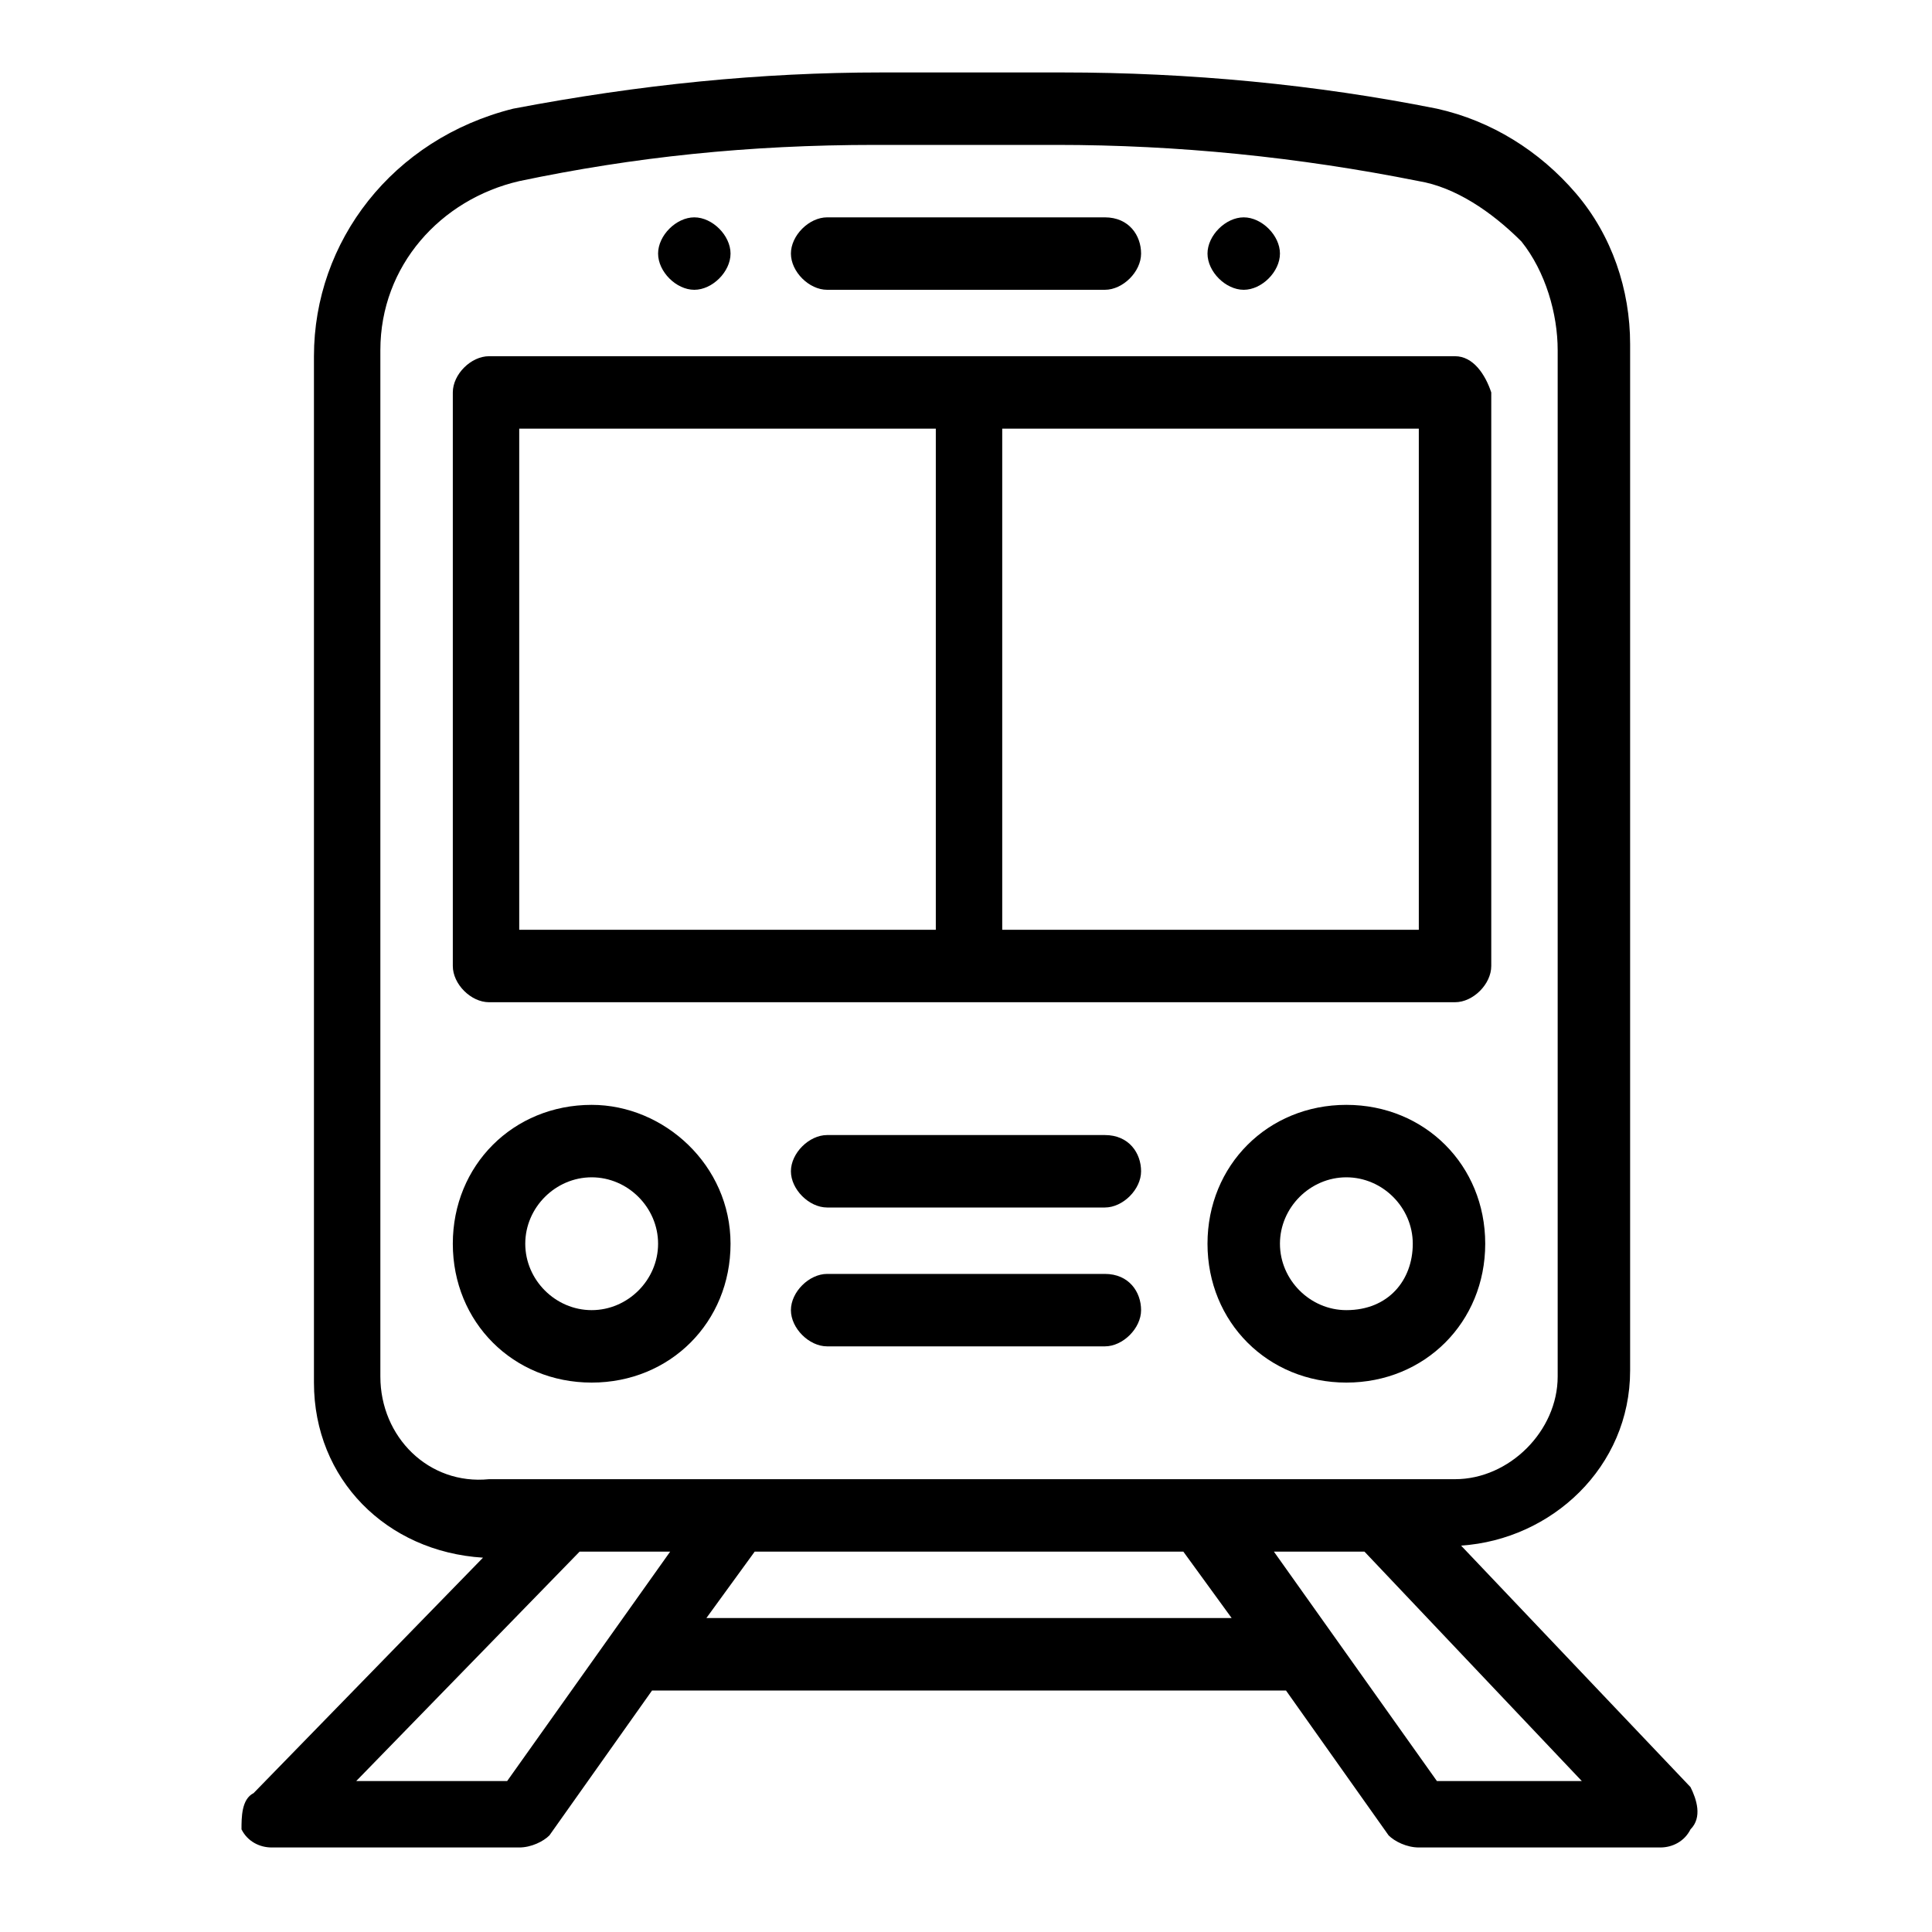 <?xml version="1.0" encoding="utf-8"?>
<!-- Generator: Adobe Illustrator 19.0.0, SVG Export Plug-In . SVG Version: 6.00 Build 0)  -->
<svg version="1.1" xmlns="http://www.w3.org/2000/svg" xmlns:xlink="http://www.w3.org/1999/xlink" x="0px" y="0px"
	 viewBox="0 0 32 32" style="enable-background:new 0 0 32 32;" xml:space="preserve">
<style type="text/css">
	.st0{display:none;}
	.st1{display:inline;}
</style>
<g id="accommodation" class="st0">
	<path id="XMLID_16_" class="st1" d="M1.1,18.4h28.5c0.4,0,0.7-0.3,0.7-0.7c0-0.4-0.3-0.7-0.7-0.7H1.1c-0.4,0-0.7,0.3-0.7,0.7
		C0.4,18.1,0.7,18.4,1.1,18.4z"/>
	<path id="XMLID_15_" class="st1" d="M1,22.8h3.7v-1.3H1c-0.4,0-0.7,0.3-0.7,0.7C0.4,22.5,0.7,22.8,1,22.8z"/>
	<path id="XMLID_14_" class="st1" d="M1,29.4h3.8v-1.3H1c-0.4,0-0.7,0.3-0.7,0.7C0.3,29.1,0.6,29.4,1,29.4z"/>
	<path id="XMLID_13_" class="st1" d="M1,27.2h3.7v-1.3H1c-0.4,0-0.7,0.3-0.7,0.7C0.3,26.9,0.6,27.2,1,27.2z"/>
	<path id="XMLID_12_" class="st1" d="M1,25h3.7v-1.3H1c-0.4,0-0.7,0.3-0.7,0.7C0.4,24.7,0.7,25,1,25z"/>
	<rect id="XMLID_11_" x="11.1" y="23.7" class="st1" width="5.7" height="1.3"/>
	<path id="XMLID_29_" class="st1" d="M26.4,21c-3.1,0-5.5,2.5-5.5,5.5c0,3.1,2.5,5.5,5.5,5.5c3.1,0,5.5-2.5,5.5-5.5
		C31.9,23.5,29.4,21,26.4,21z M30.4,25.9c0,0.2-0.1,0.4-0.3,0.5c0,0-0.3,0.1-0.6,0.1c-0.4,0-1-0.1-1.4-0.5l-1,0.6l1.1,0.6
		c0.7-0.6,1.9-0.4,1.9-0.4c0.2,0,0.4,0.2,0.3,0.5c0,0.2-0.2,0.4-0.5,0.3c0,0-0.6-0.1-1,0.1l0.7,0.4c0.2,0.1,0.3,0.4,0.1,0.5
		c-0.1,0.1-0.2,0.2-0.3,0.2c-0.1,0-0.1,0-0.2-0.1l-0.8-0.4c0,0.5,0.5,1,0.5,1c0.1,0.2,0.1,0.4,0,0.6c-0.1,0.1-0.2,0.1-0.3,0.1
		c-0.1,0-0.2,0-0.3-0.1c0,0-0.9-1-0.6-1.9l-1-0.6v1.3c0.9,0.3,1.3,1.4,1.3,1.5c0.1,0.2,0,0.4-0.2,0.5c0,0-0.1,0-0.1,0
		c-0.2,0-0.3-0.1-0.4-0.3c0,0-0.2-0.6-0.6-0.8v0.8c0,0.2-0.2,0.4-0.4,0.4c-0.2,0-0.4-0.2-0.4-0.4v-0.9c-0.4,0.3-0.6,0.9-0.6,0.9
		c-0.1,0.2-0.3,0.3-0.5,0.3c-0.2-0.1-0.3-0.3-0.3-0.5c0-0.1,0.4-1.3,1.4-1.5v-1.3l-1,0.6c0.2,0.9-0.6,1.9-0.6,1.9
		c-0.1,0.1-0.2,0.1-0.3,0.1c-0.1,0-0.2,0-0.3-0.1c-0.2-0.1-0.2-0.4,0-0.6c0,0,0.4-0.5,0.4-1l-0.8,0.5c-0.1,0-0.1,0.1-0.2,0.1
		c-0.1,0-0.3-0.1-0.3-0.2c-0.1-0.2,0-0.4,0.1-0.5l0.8-0.5c-0.4-0.2-1-0.1-1-0.1c-0.2,0-0.4-0.1-0.5-0.3c0-0.2,0.1-0.4,0.3-0.5
		c0.1,0,1.3-0.3,2,0.4l1-0.6L24.6,26c-0.4,0.4-1,0.5-1.4,0.5c-0.3,0-0.5,0-0.5,0c-0.2,0-0.4-0.2-0.3-0.5c0-0.2,0.2-0.4,0.5-0.3
		c0,0,0.6,0.1,1.1-0.1L23,25.1c-0.2-0.1-0.3-0.4-0.1-0.5c0.1-0.2,0.4-0.3,0.5-0.1l0.8,0.5c-0.1-0.5-0.5-0.9-0.5-0.9
		c-0.1-0.2-0.1-0.4,0-0.6c0.2-0.1,0.4-0.1,0.6,0c0,0,0.9,1,0.6,1.9l1,0.6v-1.1c-0.9-0.3-1.4-1.4-1.4-1.5c-0.1-0.2,0-0.4,0.2-0.5
		c0.2-0.1,0.4,0,0.5,0.2c0,0,0.2,0.6,0.6,0.9v-1c0-0.2,0.2-0.4,0.4-0.4c0.2,0,0.4,0.2,0.4,0.4v1c0.4-0.3,0.6-0.8,0.6-0.9
		c0.1-0.2,0.3-0.3,0.5-0.3c0.2,0.1,0.3,0.3,0.3,0.5c0,0.1-0.4,1.2-1.3,1.5v1l1-0.6c-0.2-0.9,0.6-1.8,0.6-1.9c0.1-0.2,0.4-0.2,0.6,0
		c0.2,0.1,0.2,0.4,0,0.6c0,0-0.4,0.5-0.4,0.9l0.7-0.4c0.2-0.1,0.4,0,0.5,0.1c0.1,0.2,0,0.4-0.1,0.5l-0.7,0.4
		c0.4,0.2,1.1,0.1,1.1,0.1C30.2,25.5,30.4,25.7,30.4,25.9z"/>
	<path id="XMLID_8_" class="st1" d="M1.1,20.6h15.7c0-0.4,0.3-0.7,0.7-0.7h2.1v1.9h-2.8v-0.3h-5.7v1.3h5.7v-0.3h2.8v4h-2.1
		c-0.4,0-0.7-0.3-0.7-0.7h-5.7v1.3H20c0-0.2,0-0.4,0-0.6c0-0.7,0.1-1.4,0.3-2v-2.1h1.1c0.2-0.2,0.4-0.5,0.6-0.7h-1.7V20h2.1
		c0.4,0,0.7,0.3,0.7,0.7h0.6c0.9-0.4,1.8-0.6,2.8-0.6c1,0,2,0.2,2.8,0.6h0.2c0.4,0,0.7-0.3,0.7-0.7c0-0.4-0.3-0.7-0.7-0.7h-9.2h-0.7
		H1.1c-0.4,0-0.7,0.3-0.7,0.7C0.4,20.3,0.7,20.6,1.1,20.6z"/>
	<path id="XMLID_7_" class="st1" d="M11.1,28.1v1.3h9.7c-0.2-0.4-0.4-0.9-0.5-1.3L11.1,28.1L11.1,28.1z"/>
	<path id="XMLID_6_" class="st1" d="M1,31.6h21.4c-0.5-0.4-0.9-0.8-1.2-1.3H1c-0.4,0-0.7,0.3-0.7,0.7S0.6,31.6,1,31.6z"/>
	<path id="XMLID_20_" class="st1" d="M2.1,16.1h26.9c1.1,0,1.4-0.6,0.6-1.4l-5.2-5.3c0,0,0,0,0,0V4.6c0-1.3-0.8-2.4-1.9-2.4
		c-1,0-1.9,1.1-1.9,2.4v0.8l-3.7-3.8c-0.8-0.8-2-0.8-2.8,0l-12.6,13C0.7,15.4,1,16.1,2.1,16.1z M16.1,14.3l-0.4,0.3l0.2,0.5
		c0.1,0.2,0,0.2-0.2,0.1l-0.4-0.3l-0.4,0.3c-0.1,0.1-0.2,0.1-0.2-0.1l0.2-0.5l-0.4-0.3c-0.1-0.1-0.1-0.2,0.1-0.2H15l0.2-0.5
		c0.1-0.2,0.1-0.2,0.2,0l0.2,0.5h0.5C16.2,14.1,16.3,14.2,16.1,14.3z M19.8,14.1h0.5l0.2-0.5c0.1-0.2,0.1-0.2,0.2,0l0.2,0.5h0.5
		c0.2,0,0.2,0.1,0.1,0.2L21,14.6l0.2,0.5c0.1,0.2,0,0.2-0.2,0.1l-0.4-0.3l-0.4,0.3C20,15.3,19.9,15.2,20,15l0.2-0.5l-0.4-0.3
		C19.6,14.2,19.6,14.1,19.8,14.1z M12.9,6h1.3v2.3h2.2V6h1.3v6h-1.4V9.5h-2.2V12h-1.3V6z M9.3,14.1h0.5l0.2-0.5
		c0.1-0.2,0.1-0.2,0.2,0l0.2,0.5h0.5c0.2,0,0.2,0.1,0.1,0.2l-0.4,0.3l0.2,0.5c0.1,0.2,0,0.2-0.2,0.1L10,14.9l-0.4,0.3
		c-0.1,0.1-0.2,0.1-0.2-0.1l0.2-0.5l-0.4-0.3C9.1,14.2,9.1,14.1,9.3,14.1z"/>
	<g id="Layer_2" class="st1">
		<rect id="XMLID_22_" x="11.8" y="5" width="7.1" height="10.6"/>
		<rect id="XMLID_21_" x="7" y="12.5" width="15.8" height="3.1"/>
	</g>
</g>
<g id="Layer_3" class="st0">
	<g id="XMLID_26_" class="st1">
		<g id="XMLID_27_">
			<path id="XMLID_18_" d="M9.6,22.8l-3.9,1.4c-0.1,0.1-0.3,0.1-0.4,0.1c-0.5,0-1-0.3-1.1-0.8c-0.2-0.6,0.1-1.3,0.7-1.6l4.4-1.6
				c-0.9-1.3-2.3-2.1-4-2.1c-2.7,0-4.9,2.2-4.9,4.9S2.6,28,5.3,28c2.5,0,4.6-1.9,4.8-4.4C9.9,23.3,9.7,23.1,9.6,22.8z"/>
		</g>
	</g>
	<g id="XMLID_23_" class="st1">
		<g id="XMLID_24_">
			<path id="XMLID_17_" d="M27.1,18.3C27.1,18.3,27.1,18.3,27.1,18.3l1.2,4.5c0.2,0.6-0.2,1.3-0.8,1.5c-0.1,0-0.2,0-0.3,0
				c-0.5,0-1-0.4-1.2-0.9l-1.3-4.5C25.4,18.5,26.2,18.3,27.1,18.3l-1-3.3c0,0,0.1,0,0.1,0c0.3-0.1,0.5-0.4,0.4-0.8l-0.5-1.7
				c-0.1-0.3-0.4-0.5-0.8-0.4c0,0-0.1,0-0.1,0l-0.5-1.7c-0.1-0.5-0.5-0.8-1-0.9L20.8,9c-0.7-0.1-1.3,0.3-1.4,1
				c-0.1,0.7,0.3,1.3,1,1.4l2.3,0.4L23,13l-2.3,0.6c-0.3-0.3-0.8-0.5-1.2-0.3l-1.3,0.4c-0.4,0.1-0.7,0.4-0.8,0.8l-2.7,0.7l-9.2-2.1
				C4.9,13,4.2,13.4,4.1,14c-0.1,0.7,0.3,1.3,0.9,1.5l3.3,0.7l2.2,0.5l2.2,2.2c0.2,0.2,0.2,0.6,0,0.8l-2.1,2.5
				c0.4,0.6,0.9,1.4,1.3,1.4h6.8c0.8,0,1.5-0.3,2-0.8c0.5-0.5,0.8-1.3,0.8-2v-4.8l1.2-0.3l0.8-0.2l1,3.5c-0.8,0.4-1.4,1.1-1.8,1.8
				c-0.3,0.6-0.6,1.3-0.6,2.1c0,0.1,0,0.2,0,0.3c0,2.7,2.2,4.9,4.9,4.9s4.9-2.2,4.9-4.9S29.8,18.3,27.1,18.3z"/>
		</g>
	</g>
</g>
<g id="Layer_4" class="st0">
	<g id="XMLID_70_" class="st1">
		<g id="XMLID_71_">
			<path id="XMLID_72_" d="M9.8,22.8c-1.5,0-2.8,1.2-2.8,2.8s1.2,2.8,2.8,2.8s2.8-1.2,2.8-2.8S11.3,22.8,9.8,22.8z M9.8,27.1
				c-0.8,0-1.5-0.7-1.5-1.5s0.7-1.5,1.5-1.5s1.5,0.7,1.5,1.5S10.6,27.1,9.8,27.1z"/>
		</g>
	</g>
	<g id="XMLID_63_" class="st1">
		<g id="XMLID_64_">
			<path id="XMLID_65_" d="M28.6,9.9h-3.2c-0.3,0-0.6,0.3-0.6,0.6c0,0.3,0.3,0.6,0.6,0.6h3.2c1,0,1.8,0.7,2.1,1.6h-5.3
				c-0.3,0-0.6,0.3-0.6,0.6V19c0,0.3,0.3,0.6,0.6,0.6h5.4V25h-1.8c-0.3-1.2-1.4-2.1-2.7-2.1s-2.4,0.9-2.7,2.1h-0.1V13.4
				c0-0.3-0.3-0.6-0.6-0.6h-5c-0.3,0-0.6,0.3-0.6,0.6v5H5.6c-0.3,0-0.6,0.3-0.6,0.6s0.3,0.6,0.6,0.6h11.6V25h-3.2
				c-0.3,0-0.6,0.3-0.6,0.6s0.3,0.6,0.6,0.6h9.5c0.3,1.2,1.4,2.1,2.7,2.1s2.4-0.9,2.7-2.1h2.5c0.3,0,0.6-0.3,0.6-0.6V13.4
				C32,11.5,30.5,9.9,28.6,9.9z M22.3,18.9h-0.4c-0.3,0-0.6,0.3-0.6,0.6s0.3,0.6,0.6,0.6h0.4V25h-3.8V14h3.8V18.9z M26.2,27.1
				c-0.8,0-1.5-0.7-1.5-1.5s0.7-1.5,1.5-1.5s1.5,0.7,1.5,1.5S27.1,27.1,26.2,27.1z M30.8,18.4H26V14h4.8V18.4z"/>
		</g>
	</g>
	<g id="XMLID_56_" class="st1">
		<path id="XMLID_57_" d="M20.4,9.9h-17c-1.7,0-3.1,1.3-3.4,2.9c0,0.1,0,0.1,0,0.2v12.5c0,0.3,0.3,0.6,0.6,0.6h4.7
			c0.3,0,0.6-0.3,0.6-0.6S5.7,25,5.3,25H1.3v-7.8h2.1c0.3,0,0.6-0.3,0.6-0.6v-3.5c0-0.3-0.3-0.6-0.6-0.6H1.5c0.3-0.7,1.1-1.3,2-1.3
			h17c0.3,0,0.6-0.3,0.6-0.6C21,10.2,20.7,9.9,20.4,9.9z M2.8,13.7v2.3H1.3v-2.3H2.8z"/>
	</g>
	<g id="XMLID_52_" class="st1">
		<g id="XMLID_53_">
			<path id="XMLID_31_" d="M3.8,18.6c-0.1-0.1-0.3-0.2-0.4-0.2S3,18.5,2.9,18.6s-0.2,0.3-0.2,0.4c0,0.2,0.1,0.3,0.2,0.4
				c0.1,0.1,0.3,0.2,0.4,0.2s0.3-0.1,0.4-0.2C3.9,19.4,4,19.2,4,19.1S3.9,18.7,3.8,18.6z"/>
		</g>
	</g>
	<g id="XMLID_47_" class="st1">
		<g id="XMLID_48_">
			<path id="XMLID_49_" d="M15.4,12.4h-3.5c-0.3,0-0.6,0.3-0.6,0.6v3.5c0,0.3,0.3,0.6,0.6,0.6h3.5c0.3,0,0.6-0.3,0.6-0.6v-3.5
				C16,12.7,15.7,12.4,15.4,12.4z M14.8,15.9h-2.3v-2.3h2.3V15.9z"/>
		</g>
	</g>
	<g id="XMLID_42_" class="st1">
		<g id="XMLID_43_">
			<path id="XMLID_44_" d="M9.4,12.4H5.9c-0.3,0-0.6,0.3-0.6,0.6v3.5c0,0.3,0.3,0.6,0.6,0.6h3.5c0.3,0,0.6-0.3,0.6-0.6v-3.5
				C10,12.7,9.7,12.4,9.4,12.4z M8.8,15.9H6.5v-2.3h2.3V15.9z"/>
		</g>
	</g>
	<rect id="XMLID_34_" x="18.2" y="9.9" class="st1" width="8" height="1.3"/>
</g>
<g id="Layer_5" class="st0">
	<path id="XMLID_60_" class="st1" d="M8.3,23c-0.5,0-1,0.4-1,1c0,0.5,0.4,1,1,1c0.5,0,1-0.4,1-1C9.3,23.5,8.9,23,8.3,23z"/>
	<path id="XMLID_59_" class="st1" d="M22.6,23c-0.5,0-1,0.4-1,1c0,0.5,0.4,1,1,1s1-0.4,1-1C23.6,23.5,23.2,23,22.6,23z"/>
	<path id="XMLID_62_" class="st1" d="M26.3,15.7h-1l-2-3.3c-1.2-2-3.4-3.2-5.7-3.2c-4.8,0-8.8,0-8.8,0C5,9.4,2.2,11.7,1,14.7
		c-1.2,3.1-1,5.3-1,7.7c0,1.1,0.9,2,2,2h2C4.3,26.4,6,28,8,28c2,0,3.7-1.5,4-3.5h1.4c0.1,0-0.3,0,5.2,0c0.2,2,1.9,3.5,4,3.5
		s3.7-1.5,4-3.5H30c1.1,0,2-0.9,2-2v-1C32,18.3,29.4,15.7,26.3,15.7L26.3,15.7z M5.9,14.8c0.3-1.5,1.7-2.6,3.2-2.6h1.4v3.5H6.3
		c-0.2,0-0.3-0.1-0.4-0.2C5.7,15.3,5.8,15.1,5.9,14.8L5.9,14.8z M8,27c-1.7,0-3-1.3-3-3c0-1.7,1.3-3,3-3s3,1.3,3,3
		C11,25.6,9.7,27,8,27z M16,19.2h-1c-0.3,0-0.5-0.2-0.5-0.5s0.2-0.5,0.5-0.5h1c0.3,0,0.5,0.2,0.5,0.5C16.5,19,16.3,19.2,16,19.2z
		 M16.9,15.7h-5.4v-3.5h5.4V15.7z M17.9,15.7v-3.5h3.9c0.4,0.5,0.4,0.5,2.2,3.5H17.9z M22.5,27c-1.7,0-3-1.3-3-3c0-1.7,1.3-3,3-3
		c1.7,0,3,1.3,3,3C25.5,25.6,24.2,27,22.5,27z M29.5,21c-0.3,0-0.5-0.2-0.5-0.5s0.2-0.5,0.5-0.5h1.3c0.1,0.3,0.2,0.7,0.2,1H29.5z"/>
</g>
<g id="Layer_6" class="st0">
	<g id="surface1" class="st1">
		<path id="XMLID_61_" d="M0.3,15.8l4.4,1.8L3.8,18c-0.3,0.1-0.4,0.4-0.3,0.7l1.3,2.7c0.1,0.1,0.2,0.2,0.3,0.3
			c0.1,0.1,0.3,0.1,0.4,0l9.6-4.5l0.1-1.3l0.2-1.7c0-0.2,0.2-0.4,0.4-0.4c0.1,0,0.3,0.1,0.3,0.2c0,0.1,0.1,0.1,0,0.2l-1.1,11.8
			c0.2,0.2,0.6,0.2,0.9,0.2c0.4-0.1,0.8-0.6,1.1-1.4l4.4-13.2l0.1-0.4c0.1-0.2,0.3-0.3,0.5-0.3c0.2,0.1,0.3,0.3,0.3,0.5c0,0,0,0,0,0
			L22,12.8l-0.5,1.5l7.5-3.5c2.2-1,3.3-3.1,2.5-4.7c-0.4-0.8-1.2-1.4-2.2-1.5c-1-0.2-2.1,0-3,0.5l-8.5,4L8.7,5.4C7.6,5,6.7,5,6,5.5
			C5.5,5.9,5.2,6.6,5.2,7.3c0,0.2,0.1,0.3,0.2,0.4l6.2,4.2l-3.5,1.7l-5.9-1.5c-0.2-0.1-0.5,0.1-0.6,0.3L0.1,15
			C-0.1,15.3,0,15.6,0.3,15.8C0.3,15.8,0.3,15.8,0.3,15.8z"/>
	</g>
</g>
<g id="Layer_7" class="st0">
	<g class="st1">
		<g>
			<path id="XMLID_73_" d="M2.3,9.6c-0.3,0-0.6,0.3-0.6,0.6s0.3,0.6,0.6,0.6c0.3,0,0.6-0.3,0.6-0.6C2.9,9.9,2.7,9.6,2.3,9.6z"/>
		</g>
	</g>
	<g class="st1">
		<g>
			<path d="M31.9,19.1c0,0-0.7-1.3-0.6-2.8c0,0,0-0.1,0-0.2c0.1-1,0.3-3.8-1.4-5.2c-1.1-0.9-2.8-0.9-4.9-0.2
				c-0.4-0.3-0.8-0.5-1.4-0.7c-2.3-0.8-4.3-0.3-6.1,0.2c-0.7,0.2-1.4,0.4-2,0.4c-0.3-0.3-0.7-0.8-1.2-1.3c-0.8-0.9-1.9-2.2-3.4-3.5
				C7.9,3.4,2.8,4.3,2.6,4.4c-0.2,0-0.4,0.3-0.4,0.5v0.8C2.1,5.6,2.1,5.6,2,5.5C1.6,5.2,1.2,5,1.2,5c-0.1-0.1-0.3-0.1-0.4,0
				C0.6,5,0.5,5.1,0.5,5.2c-1.3,3.8,0.7,9.3,0.8,9.5c0.1,0.2,0.2,0.3,0.4,0.3c0.2,0,0.5,0.1,0.7,0.1c1.5,0,2.2-1,2.3-1
				c0.1-0.1,0.1-0.3,0.1-0.5c0,0-0.3-1,0.3-1.9c0.4,0.5,0.8,1.2,0.8,2.3c0,0.1,0,0.3,0,0.4c-0.1,1.8-0.1,3.7,1.8,4.8
				c0.3,0.2,0.7,1.1,0.8,3.3c0.1,1.2,0,2.3,0,2.8c-0.5,0.4-1.6,1.5-1.4,2.6c0.1,0.2,0.3,0.4,0.5,0.4h2.4h2.9c0.2,0,0.4-0.1,0.5-0.3
				c0.1-0.2,0.1-0.4-0.1-0.6c-0.4-0.5-0.2-1.2-0.2-1.2c0,0,0-0.1,0-0.1l0.5-7.1c1.2,0.2,2.6,0.2,4,0c0.4,0.9,1.6,3,3.5,3.6l0.6,2.8
				c-0.4,0.4-1.2,1.2-1.4,2.4c0,0.2,0,0.3,0.1,0.4c0.1,0.1,0.2,0.2,0.4,0.2h2.6c0.2,0,0.3-0.1,0.4-0.2s0.1-0.3,0.1-0.4
				c0,0-0.1-0.9,0.4-1.7c0.1-0.1,0.1-0.2,0.1-0.4l-0.5-3.8l0.1-0.4c0.5,0.2,0.9,0.3,1.2,0.4l1.4,3.4c-1.4,0.8-1.6,2.4-1.6,2.4
				c0,0.1,0,0.3,0.1,0.4c0.1,0.1,0.2,0.2,0.4,0.2h2.5c0.3,0,0.5-0.2,0.5-0.5c0-0.8,0.6-1.4,0.6-1.4c0.1-0.1,0.2-0.3,0.1-0.5
				l-1.1-5.8c0-0.1-0.1-0.2-0.2-0.3c0,0-1.7-1.3-2.6-2.2c-0.1-0.2,0.2-0.9,0.3-1.3c0.3-0.9,0.7-2.1,0.5-3.2c0-0.3-0.1-0.6-0.2-0.8
				c0.8,0.4,1.3,1.2,1.5,2.2c0.2,1.5,0.4,2.8,0.9,3.7c0.5,1,1.4,1.6,2.8,1.8c0,0,0,0,0.1,0c0.2,0,0.3-0.1,0.4-0.2
				C32,19.5,32,19.3,31.9,19.1z M23,27.3h-1.4c0.3-0.8,1-1.2,1-1.3c0.2-0.1,0.3-0.3,0.2-0.6l-0.8-3.4c0-0.2-0.2-0.4-0.4-0.4
				c-1.5-0.3-2.5-2-3-2.8c0.5-0.1,0.9-0.3,1.4-0.5c0.6,0.9,1.4,1.7,2.4,2.3c0.3,0.2,0.5,0.3,0.8,0.4l-0.2,0.7c0,0.1,0,0.1,0,0.2
				l0.5,3.7C23.2,26.2,23.1,26.8,23,27.3z M27.4,20.5l1,5.4c-0.2,0.3-0.6,0.8-0.7,1.4h-1.3c0.2-0.4,0.5-0.9,1.2-1.2
				c0.1-0.1,0.2-0.2,0.3-0.3c0.1-0.1,0.1-0.3,0-0.4l-1.7-4.1c-0.1-0.2-0.2-0.3-0.4-0.3c0,0-1.4-0.3-2.9-1.2c-1-0.7-1.8-1.4-2.3-2.3
				c0,0,0,0,0-0.1c0,0,0,0,0,0c-0.4-0.7-0.6-1.5-0.6-2.3c0-0.3-0.3-0.5-0.6-0.5c-0.3,0-0.5,0.3-0.5,0.6c0,0.8,0.2,1.6,0.5,2.3
				c-3.4,1.7-8.5,0.1-8.6,0.1c-0.2,0-0.3,0-0.5,0.1c-0.1,0.1-0.2,0.2-0.2,0.4l-0.1,3.3c0,0.3,0.2,0.5,0.5,0.5c0,0,0,0,0,0
				c0.3,0,0.5-0.2,0.5-0.5l0.1-2.6c0.3,0.1,0.7,0.2,1.2,0.3L12,26c-0.1,0.2-0.2,0.7,0,1.3h-1.6c0-0.2,0.1-0.6,0.5-0.8
				c0.1-0.1,0.2-0.3,0.2-0.4l0.1-3.2c0-0.3-0.2-0.5-0.5-0.5c0,0,0,0,0,0c-0.3,0-0.5,0.2-0.5,0.5l-0.1,3c-0.5,0.4-0.7,1-0.7,1.5H8.1
				c0.2-0.4,0.7-1,1.1-1.3c0.1-0.1,0.2-0.2,0.2-0.4c0-0.1,0.1-1.5,0-3.1c-0.1-2.3-0.6-3.7-1.4-4.1c-1.3-0.7-1.3-1.8-1.3-3.8
				c0-0.1,0-0.3,0-0.4c0.1-1.7-0.9-2.9-1.4-3.4C5.5,10,5.2,9.3,5,9C4.8,8.8,4.5,8.8,4.2,9C4,9.1,4,9.5,4.2,9.7c0,0,0.1,0.2,0.2,0.4
				c0.1,0.4,0,0.7-0.2,1c-0.7,1-0.6,2-0.5,2.5c-0.2,0.2-0.7,0.5-1.5,0.5C1.8,13,0.6,9.2,1.3,6.3c0.4,0.3,0.8,0.7,1,1.1c0,0,0,0,0,0
				c0,0,0,0,0,0c0,0,0,0,0,0.1c0,0,0,0,0,0c0,0.1,0.1,0.1,0.1,0.2c0,0,0,0,0,0c0,0,0,0,0,0c0,0,0,0,0,0c0,0,0,0,0,0c0,0,0,0,0,0
				c0,0,0,0,0,0c0,0,0,0,0,0c0,0,0,0,0,0c0,0,0,0,0,0c0,0,0.1,0,0.1,0c0,0,0,0,0,0c0,0,0,0,0,0c0,0,0,0,0,0c0,0,0,0,0,0c0,0,0,0,0,0
				c0,0,0,0,0,0c0,0,0,0,0,0c0,0,0,0,0.1,0c0,0,0.1-0.1,0.4-0.2C4.1,7.1,6,6.7,8.2,8.2C8.5,8.3,8.8,8.3,9,8c0.1-0.2,0.1-0.5-0.1-0.7
				c0,0,0,0,0,0C8.7,7.2,8.7,7.2,8.6,7.1c0,0,0,0-0.1,0C8.5,7.1,8.4,7,8.3,7c0,0-0.1,0-0.1,0c-0.1,0-0.1-0.1-0.2-0.1
				c0,0-0.1,0-0.1,0c0,0-0.1,0-0.1-0.1c0,0-0.1,0-0.1,0c0,0-0.1,0-0.1-0.1c0,0-0.1,0-0.1,0c0,0-0.1,0-0.1-0.1c0,0-0.1,0-0.1,0
				c0,0-0.1,0-0.1-0.1c0,0-0.1,0-0.1,0c0,0-0.1,0-0.1,0c0,0,0,0-0.1,0c-0.1,0-0.1,0-0.2,0c0,0,0,0,0,0c-0.1,0-0.1,0-0.2-0.1
				c0,0,0,0,0,0c-0.1,0-0.1,0-0.2,0c0,0,0,0-0.1,0c0,0-0.1,0-0.1,0c0,0,0,0-0.1,0c0,0-0.1,0-0.1,0c0,0-0.1,0-0.1,0c0,0-0.1,0-0.1,0
				c0,0-0.1,0-0.1,0c0,0-0.1,0-0.1,0c0,0-0.1,0-0.1,0c0,0-0.1,0-0.1,0c0,0-0.1,0-0.1,0c0,0-0.1,0-0.1,0c0,0,0,0-0.1,0
				c0,0-0.1,0-0.1,0c0,0,0,0-0.1,0c0,0-0.1,0-0.1,0c0,0,0,0,0,0c-0.1,0-0.1,0-0.2,0c0,0,0,0,0,0c0,0-0.1,0-0.1,0c0,0,0,0-0.1,0
				c0,0-0.1,0-0.1,0c0,0,0,0-0.1,0c0,0-0.1,0-0.1,0c0,0,0,0-0.1,0c0,0-0.1,0-0.1,0c0,0,0,0-0.1,0c0,0,0,0-0.1,0c0,0,0,0-0.1,0
				c0,0,0,0-0.1,0c0,0,0,0-0.1,0c0,0,0,0-0.1,0c0,0,0,0-0.1,0c0,0,0,0-0.1,0c0,0,0,0,0,0c0,0-0.1,0-0.1,0c0,0,0,0,0,0v-1
				c1.2-0.2,4.8-0.4,7,1.5c1.4,1.2,2.4,2.4,3.3,3.4c0.2,0.2,0.4,0.5,0.6,0.7c-0.8-0.1-1.6-0.4-2.5-1.1c0,0,0,0,0,0
				c0,0-0.1,0-0.1-0.1c0,0,0,0,0,0c0,0,0,0-0.1-0.1c0,0,0,0-0.1,0c0,0,0,0,0,0c0,0,0,0-0.1-0.1c0,0,0,0,0,0c0,0-0.1-0.1-0.1-0.1
				c0,0,0,0,0,0c0,0-0.1-0.1-0.1-0.1c0,0,0,0,0,0c0,0-0.1-0.1-0.1-0.1c-0.3-0.4-0.4-0.5-0.8-0.8C9.9,8.1,9.6,8.1,9.4,8.4
				C9.3,8.4,9.3,8.5,9.3,8.6c0,0,0,0,0,0c0,0,0,0,0,0c0,0.2,0,0.3,0.2,0.5c0.1,0.1,0.2,0.2,0.3,0.3c0,0,0,0,0,0
				c0.1,0.1,0.2,0.2,0.4,0.4c0.9,1,1.9,1.6,2.9,1.9c0.5,0.1,1,0.2,1.5,0.2c0,0,0,0,0,0c0,0,0,0,0,0c0.1,0,0.1,0,0.2,0c0,0,0,0,0.1,0
				c0,0,0.1,0,0.1,0c0.1,0,0.1,0,0.2,0c0,0,0,0,0,0c0.1,0,0.2,0,0.3,0c0,0,0,0,0,0c0.8-0.1,1.6-0.3,2.3-0.5c1.7-0.5,3.5-0.9,5.5-0.2
				c0.4,0.1,0.8,0.3,1.2,0.6c0,0,0.1,0.1,0.1,0.1c0.4,0.3,0.7,0.8,0.8,1.4c0.1,0.9-0.2,1.9-0.5,2.7c-0.3,1-0.6,1.9-0.1,2.4
				C25.6,19.1,26.9,20.1,27.4,20.5z M28.7,14.3c-0.3-1.6-1.1-2.4-1.9-2.9c1-0.1,1.8,0,2.4,0.4c0.5,0.4,0.9,1.1,1,2.1
				c0.1,0.9,0.1,1.7,0,2.2c0,0.1,0,0.1,0,0.2c-0.1,0.9,0.1,1.8,0.3,2.4C29.4,18.1,29.1,16.9,28.7,14.3z"/>
		</g>
	</g>
</g>
<g id="Layer_8">
	<g id="XMLID_128_">
		<g id="XMLID_129_">
			<path id="XMLID_90_" d="M20.6,3.6c-0.3,0-0.6,0.3-0.6,0.6s0.3,0.6,0.6,0.6s0.6-0.3,0.6-0.6S20.9,3.6,20.6,3.6z"/>
		</g>
	</g>
	<g id="XMLID_125_">
		<g id="XMLID_126_">
			<path id="XMLID_89_" d="M11.5,3.6c-0.3,0-0.6,0.3-0.6,0.6s0.3,0.6,0.6,0.6c0.3,0,0.6-0.3,0.6-0.6S11.8,3.6,11.5,3.6z"/>
		</g>
	</g>
	<g id="XMLID_117_">
		<g id="XMLID_118_">
			<path id="XMLID_119_" d="M28,29.6l-3.8-4c1.5-0.1,2.8-1.3,2.8-2.9v-17c0-0.9-0.3-1.8-0.9-2.5c-0.6-0.7-1.4-1.2-2.3-1.4
				c-2-0.4-4.1-0.6-6.2-0.6h-3c-2,0-4,0.2-6.1,0.6C6.5,2.3,5.2,4,5.2,5.9v17c0,1.6,1.2,2.8,2.8,2.9l-3.8,3.9C4,29.8,4,30.1,4,30.3
				c0.1,0.2,0.3,0.3,0.5,0.3h4.1c0.2,0,0.4-0.1,0.5-0.2l1.7-2.4h10.5l1.7,2.4c0.1,0.1,0.3,0.2,0.5,0.2h4c0.2,0,0.4-0.1,0.5-0.3
				C28.2,30.1,28.1,29.8,28,29.6z M6.3,22.8v-17c0-1.4,1-2.5,2.3-2.8c1.9-0.4,3.8-0.6,5.9-0.6h3c2,0,4,0.2,6,0.6
				c0.6,0.1,1.2,0.5,1.7,1c0.4,0.5,0.6,1.2,0.6,1.8v17c0,0.9-0.8,1.7-1.7,1.7h-16C7.1,24.6,6.3,23.8,6.3,22.8z M8.4,29.5H5.9
				l3.7-3.8h1.5L8.4,29.5z M11.7,26.8l0.8-1.1h7.1l0.8,1.1H11.7z M23.8,29.5l-2.7-3.8h1.5l3.6,3.8H23.8z"/>
		</g>
	</g>
	<g id="XMLID_111_">
		<g id="XMLID_112_">
			<path id="XMLID_113_" d="M24.1,5.9h-16c-0.3,0-0.6,0.3-0.6,0.6V16c0,0.3,0.3,0.6,0.6,0.6h16c0.3,0,0.6-0.3,0.6-0.6V6.5
				C24.6,6.2,24.4,5.9,24.1,5.9z M15.5,15.4H8.6V7.1h6.9V15.4z M23.5,15.4h-6.9V7.1h6.9V15.4z"/>
		</g>
	</g>
	<g id="XMLID_108_">
		<g id="XMLID_109_">
			<path id="XMLID_80_" d="M18.3,3.6h-4.6c-0.3,0-0.6,0.3-0.6,0.6s0.3,0.6,0.6,0.6h4.6c0.3,0,0.6-0.3,0.6-0.6S18.7,3.6,18.3,3.6z"/>
		</g>
	</g>
	<g id="XMLID_103_">
		<g id="XMLID_104_">
			<path id="XMLID_105_" d="M22.3,18.3c-1.3,0-2.3,1-2.3,2.3s1,2.3,2.3,2.3s2.3-1,2.3-2.3S23.6,18.3,22.3,18.3z M22.3,21.7
				c-0.6,0-1.1-0.5-1.1-1.1s0.5-1.1,1.1-1.1s1.1,0.5,1.1,1.1S23,21.7,22.3,21.7z"/>
		</g>
	</g>
	<g id="XMLID_98_">
		<g id="XMLID_99_">
			<path id="XMLID_100_" d="M9.8,18.3c-1.3,0-2.3,1-2.3,2.3s1,2.3,2.3,2.3c1.3,0,2.3-1,2.3-2.3S11,18.3,9.8,18.3z M9.8,21.7
				c-0.6,0-1.1-0.5-1.1-1.1s0.5-1.1,1.1-1.1s1.1,0.5,1.1,1.1S10.4,21.7,9.8,21.7z"/>
		</g>
	</g>
	<g id="XMLID_95_">
		<g id="XMLID_96_">
			<path id="XMLID_75_" d="M18.3,18.8h-4.6c-0.3,0-0.6,0.3-0.6,0.6c0,0.3,0.3,0.6,0.6,0.6h4.6c0.3,0,0.6-0.3,0.6-0.6
				C18.9,19.1,18.7,18.8,18.3,18.8z"/>
		</g>
	</g>
	<g id="XMLID_92_">
		<g id="XMLID_93_">
			<path id="XMLID_74_" d="M18.3,21.1h-4.6c-0.3,0-0.6,0.3-0.6,0.6c0,0.3,0.3,0.6,0.6,0.6h4.6c0.3,0,0.6-0.3,0.6-0.6
				C18.9,21.4,18.7,21.1,18.3,21.1z"/>
		</g>
	</g>
</g>
</svg>
